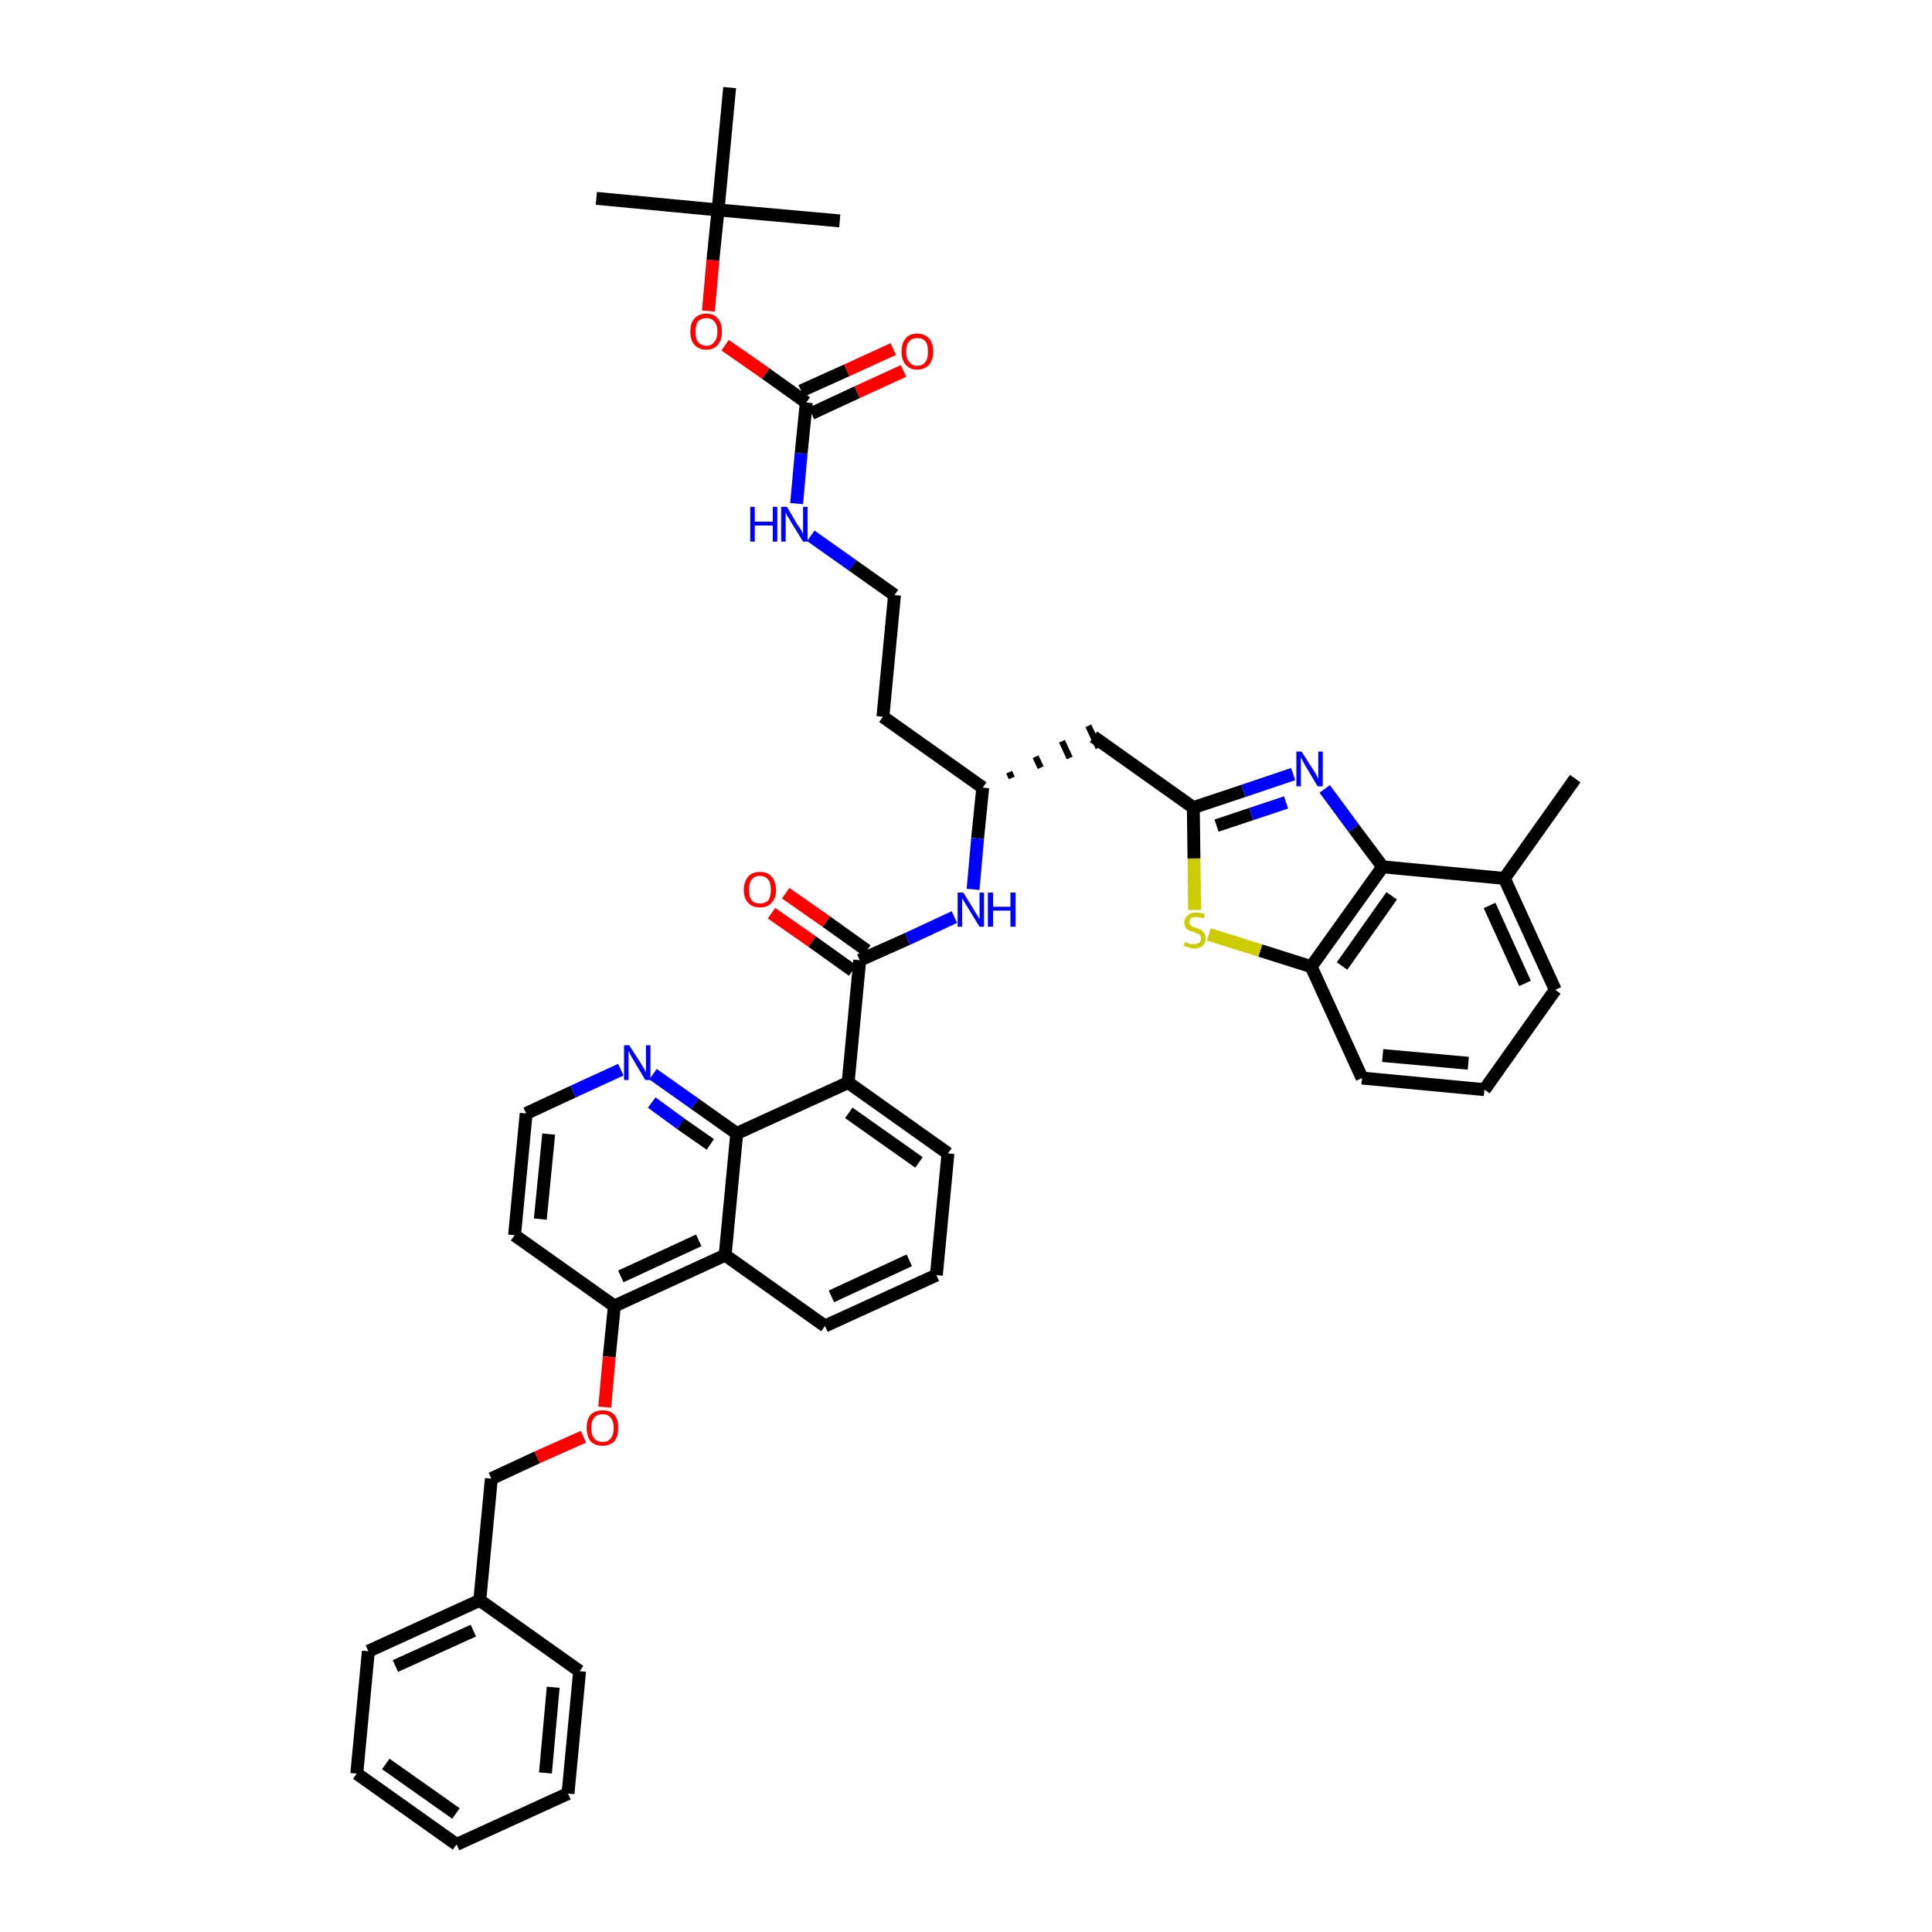 <?xml version='1.0' encoding='iso-8859-1'?>
<svg version='1.1' baseProfile='full'
              xmlns='http://www.w3.org/2000/svg'
                      xmlns:rdkit='http://www.rdkit.org/xml'
                      xmlns:xlink='http://www.w3.org/1999/xlink'
                  xml:space='preserve'
width='300px' height='300px' viewBox='0 0 300 300'>
<!-- END OF HEADER -->
<path class='bond-0 atom-0 atom-1' d='M 244.6,120.9 L 233.6,136.4' style='fill:none;fill-rule:evenodd;stroke:#000000;stroke-width:2.0px;stroke-linecap:butt;stroke-linejoin:miter;stroke-opacity:1' />
<path class='bond-1 atom-1 atom-2' d='M 233.6,136.4 L 241.5,153.7' style='fill:none;fill-rule:evenodd;stroke:#000000;stroke-width:2.0px;stroke-linecap:butt;stroke-linejoin:miter;stroke-opacity:1' />
<path class='bond-1 atom-1 atom-2' d='M 231.3,140.6 L 236.8,152.7' style='fill:none;fill-rule:evenodd;stroke:#000000;stroke-width:2.0px;stroke-linecap:butt;stroke-linejoin:miter;stroke-opacity:1' />
<path class='bond-42 atom-42 atom-1' d='M 214.7,134.6 L 233.6,136.4' style='fill:none;fill-rule:evenodd;stroke:#000000;stroke-width:2.0px;stroke-linecap:butt;stroke-linejoin:miter;stroke-opacity:1' />
<path class='bond-2 atom-2 atom-3' d='M 241.5,153.7 L 230.5,169.2' style='fill:none;fill-rule:evenodd;stroke:#000000;stroke-width:2.0px;stroke-linecap:butt;stroke-linejoin:miter;stroke-opacity:1' />
<path class='bond-3 atom-3 atom-4' d='M 230.5,169.2 L 211.5,167.4' style='fill:none;fill-rule:evenodd;stroke:#000000;stroke-width:2.0px;stroke-linecap:butt;stroke-linejoin:miter;stroke-opacity:1' />
<path class='bond-3 atom-3 atom-4' d='M 228.0,165.1 L 214.7,163.9' style='fill:none;fill-rule:evenodd;stroke:#000000;stroke-width:2.0px;stroke-linecap:butt;stroke-linejoin:miter;stroke-opacity:1' />
<path class='bond-4 atom-4 atom-5' d='M 211.5,167.4 L 203.6,150.1' style='fill:none;fill-rule:evenodd;stroke:#000000;stroke-width:2.0px;stroke-linecap:butt;stroke-linejoin:miter;stroke-opacity:1' />
<path class='bond-5 atom-5 atom-6' d='M 203.6,150.1 L 195.7,147.6' style='fill:none;fill-rule:evenodd;stroke:#000000;stroke-width:2.0px;stroke-linecap:butt;stroke-linejoin:miter;stroke-opacity:1' />
<path class='bond-5 atom-5 atom-6' d='M 195.7,147.6 L 187.7,145.1' style='fill:none;fill-rule:evenodd;stroke:#CCCC00;stroke-width:2.0px;stroke-linecap:butt;stroke-linejoin:miter;stroke-opacity:1' />
<path class='bond-43 atom-42 atom-5' d='M 214.7,134.6 L 203.6,150.1' style='fill:none;fill-rule:evenodd;stroke:#000000;stroke-width:2.0px;stroke-linecap:butt;stroke-linejoin:miter;stroke-opacity:1' />
<path class='bond-43 atom-42 atom-5' d='M 216.1,139.1 L 208.4,150.0' style='fill:none;fill-rule:evenodd;stroke:#000000;stroke-width:2.0px;stroke-linecap:butt;stroke-linejoin:miter;stroke-opacity:1' />
<path class='bond-6 atom-6 atom-7' d='M 185.5,141.3 L 185.4,133.3' style='fill:none;fill-rule:evenodd;stroke:#CCCC00;stroke-width:2.0px;stroke-linecap:butt;stroke-linejoin:miter;stroke-opacity:1' />
<path class='bond-6 atom-6 atom-7' d='M 185.4,133.3 L 185.3,125.4' style='fill:none;fill-rule:evenodd;stroke:#000000;stroke-width:2.0px;stroke-linecap:butt;stroke-linejoin:miter;stroke-opacity:1' />
<path class='bond-7 atom-7 atom-8' d='M 185.3,125.4 L 169.8,114.4' style='fill:none;fill-rule:evenodd;stroke:#000000;stroke-width:2.0px;stroke-linecap:butt;stroke-linejoin:miter;stroke-opacity:1' />
<path class='bond-40 atom-7 atom-41' d='M 185.3,125.4 L 193.1,122.8' style='fill:none;fill-rule:evenodd;stroke:#000000;stroke-width:2.0px;stroke-linecap:butt;stroke-linejoin:miter;stroke-opacity:1' />
<path class='bond-40 atom-7 atom-41' d='M 193.1,122.8 L 200.8,120.2' style='fill:none;fill-rule:evenodd;stroke:#0000FF;stroke-width:2.0px;stroke-linecap:butt;stroke-linejoin:miter;stroke-opacity:1' />
<path class='bond-40 atom-7 atom-41' d='M 188.9,128.2 L 194.3,126.4' style='fill:none;fill-rule:evenodd;stroke:#000000;stroke-width:2.0px;stroke-linecap:butt;stroke-linejoin:miter;stroke-opacity:1' />
<path class='bond-40 atom-7 atom-41' d='M 194.3,126.4 L 199.7,124.6' style='fill:none;fill-rule:evenodd;stroke:#0000FF;stroke-width:2.0px;stroke-linecap:butt;stroke-linejoin:miter;stroke-opacity:1' />
<path class='bond-8 atom-9 atom-8' d='M 157.1,120.8 L 156.7,119.9' style='fill:none;fill-rule:evenodd;stroke:#000000;stroke-width:1.0px;stroke-linecap:butt;stroke-linejoin:miter;stroke-opacity:1' />
<path class='bond-8 atom-9 atom-8' d='M 161.6,119.2 L 160.8,117.5' style='fill:none;fill-rule:evenodd;stroke:#000000;stroke-width:1.0px;stroke-linecap:butt;stroke-linejoin:miter;stroke-opacity:1' />
<path class='bond-8 atom-9 atom-8' d='M 166.1,117.7 L 164.9,115.1' style='fill:none;fill-rule:evenodd;stroke:#000000;stroke-width:1.0px;stroke-linecap:butt;stroke-linejoin:miter;stroke-opacity:1' />
<path class='bond-8 atom-9 atom-8' d='M 170.6,116.1 L 169.0,112.7' style='fill:none;fill-rule:evenodd;stroke:#000000;stroke-width:1.0px;stroke-linecap:butt;stroke-linejoin:miter;stroke-opacity:1' />
<path class='bond-9 atom-9 atom-10' d='M 152.6,122.3 L 137.1,111.3' style='fill:none;fill-rule:evenodd;stroke:#000000;stroke-width:2.0px;stroke-linecap:butt;stroke-linejoin:miter;stroke-opacity:1' />
<path class='bond-19 atom-9 atom-20' d='M 152.6,122.3 L 151.8,130.2' style='fill:none;fill-rule:evenodd;stroke:#000000;stroke-width:2.0px;stroke-linecap:butt;stroke-linejoin:miter;stroke-opacity:1' />
<path class='bond-19 atom-9 atom-20' d='M 151.8,130.2 L 151.1,138.1' style='fill:none;fill-rule:evenodd;stroke:#0000FF;stroke-width:2.0px;stroke-linecap:butt;stroke-linejoin:miter;stroke-opacity:1' />
<path class='bond-10 atom-10 atom-11' d='M 137.1,111.3 L 138.9,92.4' style='fill:none;fill-rule:evenodd;stroke:#000000;stroke-width:2.0px;stroke-linecap:butt;stroke-linejoin:miter;stroke-opacity:1' />
<path class='bond-11 atom-11 atom-12' d='M 138.9,92.4 L 132.4,87.8' style='fill:none;fill-rule:evenodd;stroke:#000000;stroke-width:2.0px;stroke-linecap:butt;stroke-linejoin:miter;stroke-opacity:1' />
<path class='bond-11 atom-11 atom-12' d='M 132.4,87.8 L 125.9,83.2' style='fill:none;fill-rule:evenodd;stroke:#0000FF;stroke-width:2.0px;stroke-linecap:butt;stroke-linejoin:miter;stroke-opacity:1' />
<path class='bond-12 atom-12 atom-13' d='M 123.7,78.2 L 124.4,70.4' style='fill:none;fill-rule:evenodd;stroke:#0000FF;stroke-width:2.0px;stroke-linecap:butt;stroke-linejoin:miter;stroke-opacity:1' />
<path class='bond-12 atom-12 atom-13' d='M 124.4,70.4 L 125.2,62.5' style='fill:none;fill-rule:evenodd;stroke:#000000;stroke-width:2.0px;stroke-linecap:butt;stroke-linejoin:miter;stroke-opacity:1' />
<path class='bond-13 atom-13 atom-14' d='M 126.0,64.2 L 133.1,60.9' style='fill:none;fill-rule:evenodd;stroke:#000000;stroke-width:2.0px;stroke-linecap:butt;stroke-linejoin:miter;stroke-opacity:1' />
<path class='bond-13 atom-13 atom-14' d='M 133.1,60.9 L 140.3,57.6' style='fill:none;fill-rule:evenodd;stroke:#FF0000;stroke-width:2.0px;stroke-linecap:butt;stroke-linejoin:miter;stroke-opacity:1' />
<path class='bond-13 atom-13 atom-14' d='M 124.4,60.7 L 131.5,57.5' style='fill:none;fill-rule:evenodd;stroke:#000000;stroke-width:2.0px;stroke-linecap:butt;stroke-linejoin:miter;stroke-opacity:1' />
<path class='bond-13 atom-13 atom-14' d='M 131.5,57.5 L 138.7,54.2' style='fill:none;fill-rule:evenodd;stroke:#FF0000;stroke-width:2.0px;stroke-linecap:butt;stroke-linejoin:miter;stroke-opacity:1' />
<path class='bond-14 atom-13 atom-15' d='M 125.2,62.5 L 118.9,58.0' style='fill:none;fill-rule:evenodd;stroke:#000000;stroke-width:2.0px;stroke-linecap:butt;stroke-linejoin:miter;stroke-opacity:1' />
<path class='bond-14 atom-13 atom-15' d='M 118.9,58.0 L 112.6,53.6' style='fill:none;fill-rule:evenodd;stroke:#FF0000;stroke-width:2.0px;stroke-linecap:butt;stroke-linejoin:miter;stroke-opacity:1' />
<path class='bond-15 atom-15 atom-16' d='M 110.0,48.3 L 110.7,40.4' style='fill:none;fill-rule:evenodd;stroke:#FF0000;stroke-width:2.0px;stroke-linecap:butt;stroke-linejoin:miter;stroke-opacity:1' />
<path class='bond-15 atom-15 atom-16' d='M 110.7,40.4 L 111.5,32.6' style='fill:none;fill-rule:evenodd;stroke:#000000;stroke-width:2.0px;stroke-linecap:butt;stroke-linejoin:miter;stroke-opacity:1' />
<path class='bond-16 atom-16 atom-17' d='M 111.5,32.6 L 92.6,30.8' style='fill:none;fill-rule:evenodd;stroke:#000000;stroke-width:2.0px;stroke-linecap:butt;stroke-linejoin:miter;stroke-opacity:1' />
<path class='bond-17 atom-16 atom-18' d='M 111.5,32.6 L 130.4,34.3' style='fill:none;fill-rule:evenodd;stroke:#000000;stroke-width:2.0px;stroke-linecap:butt;stroke-linejoin:miter;stroke-opacity:1' />
<path class='bond-18 atom-16 atom-19' d='M 111.5,32.6 L 113.3,13.6' style='fill:none;fill-rule:evenodd;stroke:#000000;stroke-width:2.0px;stroke-linecap:butt;stroke-linejoin:miter;stroke-opacity:1' />
<path class='bond-20 atom-20 atom-21' d='M 148.2,142.4 L 140.9,145.8' style='fill:none;fill-rule:evenodd;stroke:#0000FF;stroke-width:2.0px;stroke-linecap:butt;stroke-linejoin:miter;stroke-opacity:1' />
<path class='bond-20 atom-20 atom-21' d='M 140.9,145.8 L 133.5,149.1' style='fill:none;fill-rule:evenodd;stroke:#000000;stroke-width:2.0px;stroke-linecap:butt;stroke-linejoin:miter;stroke-opacity:1' />
<path class='bond-21 atom-21 atom-22' d='M 134.6,147.6 L 128.3,143.1' style='fill:none;fill-rule:evenodd;stroke:#000000;stroke-width:2.0px;stroke-linecap:butt;stroke-linejoin:miter;stroke-opacity:1' />
<path class='bond-21 atom-21 atom-22' d='M 128.3,143.1 L 122.0,138.7' style='fill:none;fill-rule:evenodd;stroke:#FF0000;stroke-width:2.0px;stroke-linecap:butt;stroke-linejoin:miter;stroke-opacity:1' />
<path class='bond-21 atom-21 atom-22' d='M 132.4,150.7 L 126.1,146.2' style='fill:none;fill-rule:evenodd;stroke:#000000;stroke-width:2.0px;stroke-linecap:butt;stroke-linejoin:miter;stroke-opacity:1' />
<path class='bond-21 atom-21 atom-22' d='M 126.1,146.2 L 119.8,141.8' style='fill:none;fill-rule:evenodd;stroke:#FF0000;stroke-width:2.0px;stroke-linecap:butt;stroke-linejoin:miter;stroke-opacity:1' />
<path class='bond-22 atom-21 atom-23' d='M 133.5,149.1 L 131.7,168.1' style='fill:none;fill-rule:evenodd;stroke:#000000;stroke-width:2.0px;stroke-linecap:butt;stroke-linejoin:miter;stroke-opacity:1' />
<path class='bond-23 atom-23 atom-24' d='M 131.7,168.1 L 147.2,179.1' style='fill:none;fill-rule:evenodd;stroke:#000000;stroke-width:2.0px;stroke-linecap:butt;stroke-linejoin:miter;stroke-opacity:1' />
<path class='bond-23 atom-23 atom-24' d='M 131.8,172.8 L 142.7,180.5' style='fill:none;fill-rule:evenodd;stroke:#000000;stroke-width:2.0px;stroke-linecap:butt;stroke-linejoin:miter;stroke-opacity:1' />
<path class='bond-44 atom-40 atom-23' d='M 114.4,176.0 L 131.7,168.1' style='fill:none;fill-rule:evenodd;stroke:#000000;stroke-width:2.0px;stroke-linecap:butt;stroke-linejoin:miter;stroke-opacity:1' />
<path class='bond-24 atom-24 atom-25' d='M 147.2,179.1 L 145.4,198.0' style='fill:none;fill-rule:evenodd;stroke:#000000;stroke-width:2.0px;stroke-linecap:butt;stroke-linejoin:miter;stroke-opacity:1' />
<path class='bond-25 atom-25 atom-26' d='M 145.4,198.0 L 128.1,205.9' style='fill:none;fill-rule:evenodd;stroke:#000000;stroke-width:2.0px;stroke-linecap:butt;stroke-linejoin:miter;stroke-opacity:1' />
<path class='bond-25 atom-25 atom-26' d='M 141.2,195.7 L 129.1,201.3' style='fill:none;fill-rule:evenodd;stroke:#000000;stroke-width:2.0px;stroke-linecap:butt;stroke-linejoin:miter;stroke-opacity:1' />
<path class='bond-26 atom-26 atom-27' d='M 128.1,205.9 L 112.6,194.9' style='fill:none;fill-rule:evenodd;stroke:#000000;stroke-width:2.0px;stroke-linecap:butt;stroke-linejoin:miter;stroke-opacity:1' />
<path class='bond-27 atom-27 atom-28' d='M 112.6,194.9 L 95.4,202.8' style='fill:none;fill-rule:evenodd;stroke:#000000;stroke-width:2.0px;stroke-linecap:butt;stroke-linejoin:miter;stroke-opacity:1' />
<path class='bond-27 atom-27 atom-28' d='M 108.5,192.6 L 96.4,198.2' style='fill:none;fill-rule:evenodd;stroke:#000000;stroke-width:2.0px;stroke-linecap:butt;stroke-linejoin:miter;stroke-opacity:1' />
<path class='bond-45 atom-40 atom-27' d='M 114.4,176.0 L 112.6,194.9' style='fill:none;fill-rule:evenodd;stroke:#000000;stroke-width:2.0px;stroke-linecap:butt;stroke-linejoin:miter;stroke-opacity:1' />
<path class='bond-28 atom-28 atom-29' d='M 95.4,202.8 L 94.6,210.7' style='fill:none;fill-rule:evenodd;stroke:#000000;stroke-width:2.0px;stroke-linecap:butt;stroke-linejoin:miter;stroke-opacity:1' />
<path class='bond-28 atom-28 atom-29' d='M 94.6,210.7 L 93.9,218.5' style='fill:none;fill-rule:evenodd;stroke:#FF0000;stroke-width:2.0px;stroke-linecap:butt;stroke-linejoin:miter;stroke-opacity:1' />
<path class='bond-36 atom-28 atom-37' d='M 95.4,202.8 L 79.9,191.8' style='fill:none;fill-rule:evenodd;stroke:#000000;stroke-width:2.0px;stroke-linecap:butt;stroke-linejoin:miter;stroke-opacity:1' />
<path class='bond-29 atom-29 atom-30' d='M 90.6,223.1 L 83.4,226.3' style='fill:none;fill-rule:evenodd;stroke:#FF0000;stroke-width:2.0px;stroke-linecap:butt;stroke-linejoin:miter;stroke-opacity:1' />
<path class='bond-29 atom-29 atom-30' d='M 83.4,226.3 L 76.3,229.6' style='fill:none;fill-rule:evenodd;stroke:#000000;stroke-width:2.0px;stroke-linecap:butt;stroke-linejoin:miter;stroke-opacity:1' />
<path class='bond-30 atom-30 atom-31' d='M 76.3,229.6 L 74.5,248.5' style='fill:none;fill-rule:evenodd;stroke:#000000;stroke-width:2.0px;stroke-linecap:butt;stroke-linejoin:miter;stroke-opacity:1' />
<path class='bond-31 atom-31 atom-32' d='M 74.5,248.5 L 57.2,256.4' style='fill:none;fill-rule:evenodd;stroke:#000000;stroke-width:2.0px;stroke-linecap:butt;stroke-linejoin:miter;stroke-opacity:1' />
<path class='bond-31 atom-31 atom-32' d='M 73.5,253.2 L 61.4,258.7' style='fill:none;fill-rule:evenodd;stroke:#000000;stroke-width:2.0px;stroke-linecap:butt;stroke-linejoin:miter;stroke-opacity:1' />
<path class='bond-46 atom-36 atom-31' d='M 90.0,259.5 L 74.5,248.5' style='fill:none;fill-rule:evenodd;stroke:#000000;stroke-width:2.0px;stroke-linecap:butt;stroke-linejoin:miter;stroke-opacity:1' />
<path class='bond-32 atom-32 atom-33' d='M 57.2,256.4 L 55.4,275.4' style='fill:none;fill-rule:evenodd;stroke:#000000;stroke-width:2.0px;stroke-linecap:butt;stroke-linejoin:miter;stroke-opacity:1' />
<path class='bond-33 atom-33 atom-34' d='M 55.4,275.4 L 70.9,286.4' style='fill:none;fill-rule:evenodd;stroke:#000000;stroke-width:2.0px;stroke-linecap:butt;stroke-linejoin:miter;stroke-opacity:1' />
<path class='bond-33 atom-33 atom-34' d='M 59.9,273.9 L 70.8,281.6' style='fill:none;fill-rule:evenodd;stroke:#000000;stroke-width:2.0px;stroke-linecap:butt;stroke-linejoin:miter;stroke-opacity:1' />
<path class='bond-34 atom-34 atom-35' d='M 70.9,286.4 L 88.2,278.5' style='fill:none;fill-rule:evenodd;stroke:#000000;stroke-width:2.0px;stroke-linecap:butt;stroke-linejoin:miter;stroke-opacity:1' />
<path class='bond-35 atom-35 atom-36' d='M 88.2,278.5 L 90.0,259.5' style='fill:none;fill-rule:evenodd;stroke:#000000;stroke-width:2.0px;stroke-linecap:butt;stroke-linejoin:miter;stroke-opacity:1' />
<path class='bond-35 atom-35 atom-36' d='M 84.7,275.3 L 85.9,262.0' style='fill:none;fill-rule:evenodd;stroke:#000000;stroke-width:2.0px;stroke-linecap:butt;stroke-linejoin:miter;stroke-opacity:1' />
<path class='bond-37 atom-37 atom-38' d='M 79.9,191.8 L 81.7,172.9' style='fill:none;fill-rule:evenodd;stroke:#000000;stroke-width:2.0px;stroke-linecap:butt;stroke-linejoin:miter;stroke-opacity:1' />
<path class='bond-37 atom-37 atom-38' d='M 83.9,189.3 L 85.2,176.1' style='fill:none;fill-rule:evenodd;stroke:#000000;stroke-width:2.0px;stroke-linecap:butt;stroke-linejoin:miter;stroke-opacity:1' />
<path class='bond-38 atom-38 atom-39' d='M 81.7,172.9 L 89.0,169.5' style='fill:none;fill-rule:evenodd;stroke:#000000;stroke-width:2.0px;stroke-linecap:butt;stroke-linejoin:miter;stroke-opacity:1' />
<path class='bond-38 atom-38 atom-39' d='M 89.0,169.5 L 96.4,166.1' style='fill:none;fill-rule:evenodd;stroke:#0000FF;stroke-width:2.0px;stroke-linecap:butt;stroke-linejoin:miter;stroke-opacity:1' />
<path class='bond-39 atom-39 atom-40' d='M 101.4,166.8 L 107.9,171.4' style='fill:none;fill-rule:evenodd;stroke:#0000FF;stroke-width:2.0px;stroke-linecap:butt;stroke-linejoin:miter;stroke-opacity:1' />
<path class='bond-39 atom-39 atom-40' d='M 107.9,171.4 L 114.4,176.0' style='fill:none;fill-rule:evenodd;stroke:#000000;stroke-width:2.0px;stroke-linecap:butt;stroke-linejoin:miter;stroke-opacity:1' />
<path class='bond-39 atom-39 atom-40' d='M 101.2,171.2 L 105.7,174.5' style='fill:none;fill-rule:evenodd;stroke:#0000FF;stroke-width:2.0px;stroke-linecap:butt;stroke-linejoin:miter;stroke-opacity:1' />
<path class='bond-39 atom-39 atom-40' d='M 105.7,174.5 L 110.3,177.7' style='fill:none;fill-rule:evenodd;stroke:#000000;stroke-width:2.0px;stroke-linecap:butt;stroke-linejoin:miter;stroke-opacity:1' />
<path class='bond-41 atom-41 atom-42' d='M 205.7,122.5 L 210.2,128.6' style='fill:none;fill-rule:evenodd;stroke:#0000FF;stroke-width:2.0px;stroke-linecap:butt;stroke-linejoin:miter;stroke-opacity:1' />
<path class='bond-41 atom-41 atom-42' d='M 210.2,128.6 L 214.7,134.6' style='fill:none;fill-rule:evenodd;stroke:#000000;stroke-width:2.0px;stroke-linecap:butt;stroke-linejoin:miter;stroke-opacity:1' />
<path  class='atom-6' d='M 184.0 146.3
Q 184.1 146.3, 184.3 146.4
Q 184.6 146.5, 184.8 146.6
Q 185.1 146.6, 185.4 146.6
Q 185.9 146.6, 186.2 146.4
Q 186.5 146.1, 186.5 145.7
Q 186.5 145.4, 186.3 145.2
Q 186.2 145.0, 186.0 145.0
Q 185.7 144.9, 185.4 144.7
Q 184.9 144.6, 184.6 144.5
Q 184.3 144.3, 184.1 144.0
Q 183.9 143.7, 183.9 143.3
Q 183.9 142.6, 184.4 142.2
Q 184.8 141.7, 185.7 141.7
Q 186.4 141.7, 187.1 142.0
L 186.9 142.6
Q 186.2 142.4, 185.8 142.4
Q 185.2 142.4, 184.9 142.6
Q 184.7 142.8, 184.7 143.2
Q 184.7 143.5, 184.8 143.6
Q 185.0 143.8, 185.2 143.9
Q 185.4 144.0, 185.8 144.1
Q 186.2 144.3, 186.5 144.4
Q 186.8 144.6, 187.0 144.9
Q 187.2 145.2, 187.2 145.7
Q 187.2 146.5, 186.7 146.9
Q 186.2 147.3, 185.4 147.3
Q 184.9 147.3, 184.6 147.1
Q 184.2 147.0, 183.8 146.9
L 184.0 146.3
' fill='#CCCC00'/>
<path  class='atom-12' d='M 116.5 78.7
L 117.2 78.7
L 117.2 81.0
L 120.0 81.0
L 120.0 78.7
L 120.7 78.7
L 120.7 84.1
L 120.0 84.1
L 120.0 81.6
L 117.2 81.6
L 117.2 84.1
L 116.5 84.1
L 116.5 78.7
' fill='#0000FF'/>
<path  class='atom-12' d='M 122.2 78.7
L 123.9 81.6
Q 124.1 81.8, 124.4 82.3
Q 124.7 82.9, 124.7 82.9
L 124.7 78.7
L 125.4 78.7
L 125.4 84.1
L 124.7 84.1
L 122.8 81.0
Q 122.6 80.6, 122.3 80.2
Q 122.1 79.8, 122.0 79.6
L 122.0 84.1
L 121.3 84.1
L 121.3 78.7
L 122.2 78.7
' fill='#0000FF'/>
<path  class='atom-14' d='M 140.0 54.6
Q 140.0 53.3, 140.6 52.6
Q 141.2 51.8, 142.4 51.8
Q 143.6 51.8, 144.3 52.6
Q 144.9 53.3, 144.9 54.6
Q 144.9 55.9, 144.3 56.6
Q 143.6 57.4, 142.4 57.4
Q 141.3 57.4, 140.6 56.6
Q 140.0 55.9, 140.0 54.6
M 142.4 56.8
Q 143.3 56.8, 143.7 56.2
Q 144.1 55.7, 144.1 54.6
Q 144.1 53.5, 143.7 53.0
Q 143.3 52.5, 142.4 52.5
Q 141.6 52.5, 141.2 53.0
Q 140.7 53.5, 140.7 54.6
Q 140.7 55.7, 141.2 56.2
Q 141.6 56.8, 142.4 56.8
' fill='#FF0000'/>
<path  class='atom-15' d='M 107.2 51.5
Q 107.2 50.2, 107.8 49.5
Q 108.5 48.7, 109.7 48.7
Q 110.9 48.7, 111.5 49.5
Q 112.1 50.2, 112.1 51.5
Q 112.1 52.8, 111.5 53.5
Q 110.9 54.3, 109.7 54.3
Q 108.5 54.3, 107.8 53.5
Q 107.2 52.8, 107.2 51.5
M 109.7 53.7
Q 110.5 53.7, 110.9 53.1
Q 111.4 52.6, 111.4 51.5
Q 111.4 50.4, 110.9 49.9
Q 110.5 49.4, 109.7 49.4
Q 108.9 49.4, 108.4 49.9
Q 108.0 50.4, 108.0 51.5
Q 108.0 52.6, 108.4 53.1
Q 108.9 53.7, 109.7 53.7
' fill='#FF0000'/>
<path  class='atom-20' d='M 149.6 138.6
L 151.3 141.4
Q 151.5 141.7, 151.8 142.2
Q 152.1 142.7, 152.1 142.7
L 152.1 138.6
L 152.8 138.6
L 152.8 143.9
L 152.1 143.9
L 150.2 140.8
Q 150.0 140.5, 149.7 140.0
Q 149.5 139.6, 149.4 139.5
L 149.4 143.9
L 148.7 143.9
L 148.7 138.6
L 149.6 138.6
' fill='#0000FF'/>
<path  class='atom-20' d='M 153.4 138.6
L 154.2 138.6
L 154.2 140.8
L 156.9 140.8
L 156.9 138.6
L 157.7 138.6
L 157.7 143.9
L 156.9 143.9
L 156.9 141.4
L 154.2 141.4
L 154.2 143.9
L 153.4 143.9
L 153.4 138.6
' fill='#0000FF'/>
<path  class='atom-22' d='M 115.5 138.2
Q 115.5 136.9, 116.2 136.1
Q 116.8 135.4, 118.0 135.4
Q 119.2 135.4, 119.8 136.1
Q 120.5 136.9, 120.5 138.2
Q 120.5 139.5, 119.8 140.2
Q 119.2 140.9, 118.0 140.9
Q 116.8 140.9, 116.2 140.2
Q 115.5 139.5, 115.5 138.2
M 118.0 140.3
Q 118.8 140.3, 119.3 139.8
Q 119.7 139.2, 119.7 138.2
Q 119.7 137.1, 119.3 136.6
Q 118.8 136.0, 118.0 136.0
Q 117.2 136.0, 116.7 136.6
Q 116.3 137.1, 116.3 138.2
Q 116.3 139.2, 116.7 139.8
Q 117.2 140.3, 118.0 140.3
' fill='#FF0000'/>
<path  class='atom-29' d='M 91.1 221.7
Q 91.1 220.4, 91.7 219.7
Q 92.4 219.0, 93.6 219.0
Q 94.8 219.0, 95.4 219.7
Q 96.0 220.4, 96.0 221.7
Q 96.0 223.0, 95.4 223.8
Q 94.7 224.5, 93.6 224.5
Q 92.4 224.5, 91.7 223.8
Q 91.1 223.0, 91.1 221.7
M 93.6 223.9
Q 94.4 223.9, 94.8 223.4
Q 95.3 222.8, 95.3 221.7
Q 95.3 220.7, 94.8 220.1
Q 94.4 219.6, 93.6 219.6
Q 92.7 219.6, 92.3 220.1
Q 91.8 220.7, 91.8 221.7
Q 91.8 222.8, 92.3 223.4
Q 92.7 223.9, 93.6 223.9
' fill='#FF0000'/>
<path  class='atom-39' d='M 97.7 162.3
L 99.5 165.1
Q 99.7 165.4, 100.0 165.9
Q 100.2 166.4, 100.3 166.5
L 100.3 162.3
L 101.0 162.3
L 101.0 167.7
L 100.2 167.7
L 98.3 164.5
Q 98.1 164.2, 97.9 163.8
Q 97.7 163.3, 97.6 163.2
L 97.6 167.7
L 96.9 167.7
L 96.9 162.3
L 97.7 162.3
' fill='#0000FF'/>
<path  class='atom-41' d='M 202.1 116.7
L 203.9 119.5
Q 204.1 119.8, 204.4 120.3
Q 204.6 120.8, 204.7 120.9
L 204.7 116.7
L 205.4 116.7
L 205.4 122.1
L 204.6 122.1
L 202.7 118.9
Q 202.5 118.6, 202.3 118.2
Q 202.1 117.7, 202.0 117.6
L 202.0 122.1
L 201.3 122.1
L 201.3 116.7
L 202.1 116.7
' fill='#0000FF'/>
</svg>
